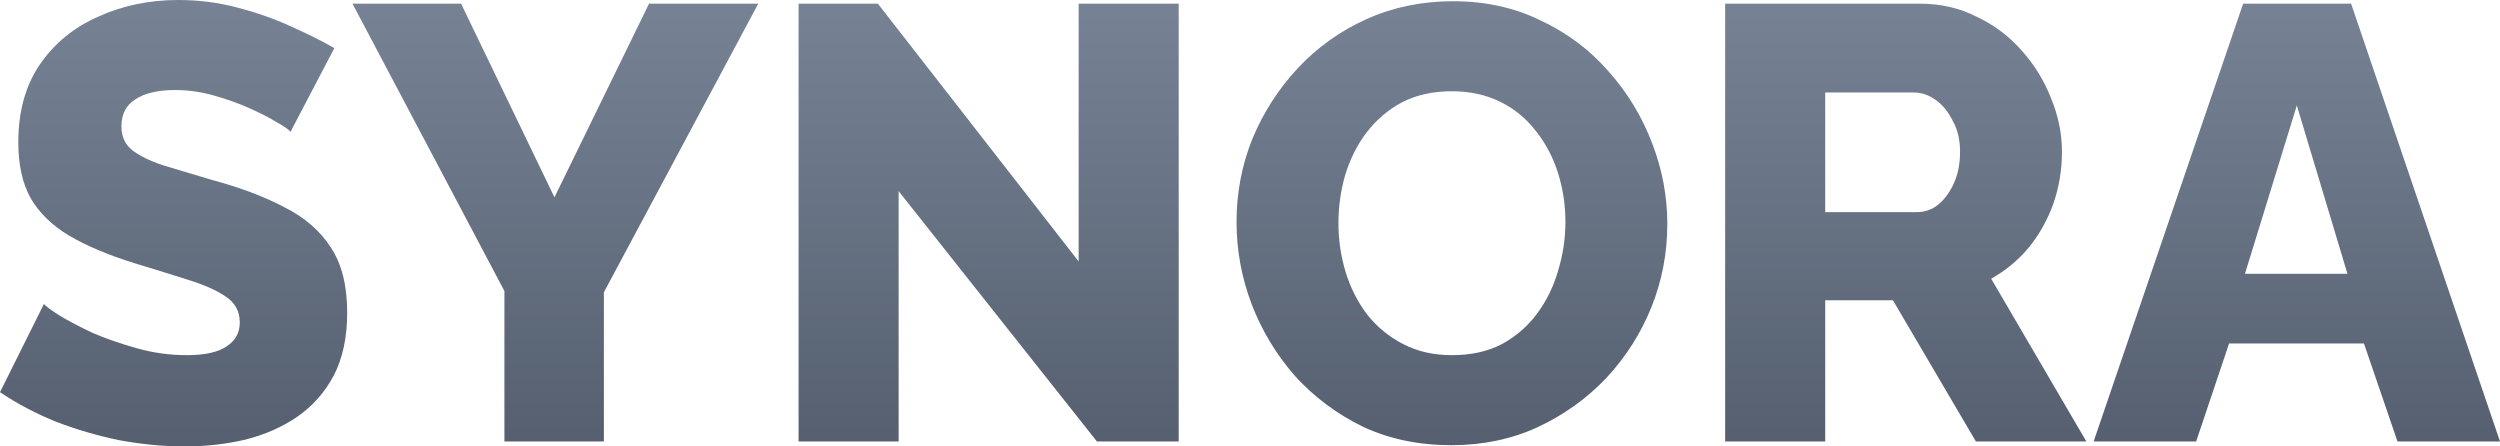 <svg width="224" height="40" viewBox="0 0 224 40" fill="none" xmlns="http://www.w3.org/2000/svg">
<path d="M26.023 11.823C25.914 11.639 25.531 11.363 24.875 10.995C24.219 10.589 23.399 10.166 22.415 9.724C21.431 9.282 20.356 8.895 19.189 8.564C18.023 8.232 16.857 8.066 15.691 8.066C14.16 8.066 12.975 8.343 12.137 8.895C11.299 9.411 10.88 10.221 10.88 11.326C10.88 12.21 11.189 12.91 11.809 13.425C12.465 13.941 13.394 14.402 14.597 14.807C15.8 15.175 17.276 15.617 19.025 16.133C21.504 16.796 23.654 17.606 25.477 18.564C27.299 19.484 28.684 20.681 29.631 22.155C30.616 23.628 31.108 25.58 31.108 28.011C31.108 30.221 30.707 32.099 29.905 33.646C29.103 35.157 28.01 36.39 26.625 37.348C25.276 38.269 23.727 38.95 21.978 39.392C20.228 39.797 18.424 40 16.565 40C14.67 40 12.72 39.816 10.715 39.447C8.747 39.042 6.852 38.49 5.03 37.79C3.207 37.053 1.531 36.169 0 35.138L3.936 27.238C4.082 27.422 4.556 27.772 5.358 28.287C6.16 28.766 7.144 29.282 8.31 29.834C9.513 30.35 10.843 30.81 12.301 31.215C13.759 31.621 15.235 31.823 16.729 31.823C18.333 31.823 19.517 31.565 20.283 31.05C21.085 30.534 21.485 29.816 21.485 28.895C21.485 27.901 21.066 27.127 20.228 26.575C19.426 26.022 18.315 25.525 16.893 25.083C15.508 24.641 13.905 24.144 12.082 23.591C9.713 22.855 7.745 22.026 6.178 21.105C4.647 20.184 3.499 19.061 2.734 17.735C2.005 16.409 1.64 14.751 1.64 12.762C1.64 10 2.278 7.68 3.554 5.801C4.866 3.886 6.615 2.449 8.802 1.492C10.989 0.497 13.376 0 15.964 0C17.786 0 19.536 0.221 21.212 0.663C22.925 1.105 24.511 1.657 25.968 2.32C27.463 2.983 28.793 3.646 29.959 4.309L26.023 11.823Z" fill="url(#paint0_linear_1841_23324)"/>
<path d="M41.315 0.331L49.679 17.68L58.153 0.331H67.939L54.108 26.188V39.558H45.196V26.077L31.583 0.331H41.315Z" fill="url(#paint1_linear_1841_23324)"/>
<path d="M80.518 17.127V39.558H71.552V0.331H78.659L96.646 23.425V0.331H105.612V39.558H98.286L80.518 17.127Z" fill="url(#paint2_linear_1841_23324)"/>
<path d="M130.038 39.889C127.123 39.889 124.48 39.337 122.111 38.232C119.778 37.09 117.756 35.58 116.043 33.702C114.366 31.786 113.072 29.65 112.161 27.293C111.25 24.899 110.794 22.431 110.794 19.89C110.794 17.274 111.268 14.788 112.216 12.431C113.2 10.074 114.548 7.974 116.261 6.133C118.011 4.254 120.07 2.781 122.439 1.713C124.808 0.645 127.396 0.11 130.202 0.11C133.082 0.11 135.688 0.681 138.02 1.823C140.389 2.928 142.412 4.438 144.089 6.354C145.802 8.269 147.114 10.424 148.025 12.818C148.936 15.175 149.392 17.587 149.392 20.055C149.392 22.67 148.918 25.157 147.97 27.514C147.023 29.871 145.674 31.989 143.925 33.867C142.175 35.709 140.116 37.182 137.747 38.287C135.414 39.355 132.845 39.889 130.038 39.889ZM119.924 20C119.924 21.51 120.143 22.983 120.58 24.42C121.018 25.82 121.655 27.072 122.494 28.177C123.368 29.282 124.444 30.166 125.719 30.829C126.995 31.492 128.453 31.823 130.093 31.823C131.806 31.823 133.3 31.492 134.576 30.829C135.852 30.129 136.909 29.208 137.747 28.066C138.585 26.924 139.205 25.654 139.606 24.254C140.043 22.818 140.262 21.363 140.262 19.89C140.262 18.379 140.043 16.924 139.606 15.525C139.168 14.125 138.512 12.873 137.638 11.768C136.763 10.626 135.688 9.742 134.412 9.116C133.136 8.49 131.697 8.177 130.093 8.177C128.38 8.177 126.886 8.508 125.61 9.171C124.371 9.834 123.314 10.737 122.439 11.879C121.601 12.983 120.963 14.254 120.526 15.691C120.125 17.09 119.924 18.527 119.924 20Z" fill="url(#paint3_linear_1841_23324)"/>
<path d="M154.573 39.558V0.331H172.067C173.89 0.331 175.566 0.718 177.097 1.492C178.664 2.228 180.013 3.241 181.143 4.53C182.272 5.783 183.147 7.201 183.767 8.785C184.423 10.368 184.751 11.97 184.751 13.591C184.751 15.212 184.496 16.759 183.985 18.232C183.475 19.669 182.746 20.976 181.799 22.155C180.851 23.297 179.721 24.236 178.409 24.972L186.938 39.558H177.042L169.607 26.906H163.539V39.558H154.573ZM163.539 19.006H171.739C172.468 19.006 173.106 18.785 173.653 18.343C174.236 17.864 174.71 17.219 175.074 16.409C175.439 15.598 175.621 14.659 175.621 13.591C175.621 12.523 175.402 11.602 174.965 10.829C174.564 10.018 174.054 9.392 173.434 8.95C172.814 8.508 172.158 8.287 171.466 8.287H163.539V19.006Z" fill="url(#paint4_linear_1841_23324)"/>
<path d="M200.984 0.331H210.66L224 39.558H214.815L211.808 30.773H199.726L196.774 39.558H187.589L200.984 0.331ZM210.332 24.53L205.795 9.448L201.148 24.53H210.332Z" fill="url(#paint5_linear_1841_23324)"/>
<defs>
<linearGradient id="paint0_linear_1841_23324" x1="112" y1="0" x2="112" y2="40" gradientUnits="userSpaceOnUse">
<stop stop-color="#778395"/>
<stop offset="1" stop-color="#555F70"/>
</linearGradient>
<linearGradient id="paint1_linear_1841_23324" x1="112" y1="0" x2="112" y2="40" gradientUnits="userSpaceOnUse">
<stop stop-color="#778395"/>
<stop offset="1" stop-color="#555F70"/>
</linearGradient>
<linearGradient id="paint2_linear_1841_23324" x1="112" y1="0" x2="112" y2="40" gradientUnits="userSpaceOnUse">
<stop stop-color="#778395"/>
<stop offset="1" stop-color="#555F70"/>
</linearGradient>
<linearGradient id="paint3_linear_1841_23324" x1="112" y1="0" x2="112" y2="40" gradientUnits="userSpaceOnUse">
<stop stop-color="#778395"/>
<stop offset="1" stop-color="#555F70"/>
</linearGradient>
<linearGradient id="paint4_linear_1841_23324" x1="112" y1="0" x2="112" y2="40" gradientUnits="userSpaceOnUse">
<stop stop-color="#778395"/>
<stop offset="1" stop-color="#555F70"/>
</linearGradient>
<linearGradient id="paint5_linear_1841_23324" x1="112" y1="0" x2="112" y2="40" gradientUnits="userSpaceOnUse">
<stop stop-color="#778395"/>
<stop offset="1" stop-color="#555F70"/>
</linearGradient>
</defs>
</svg>
